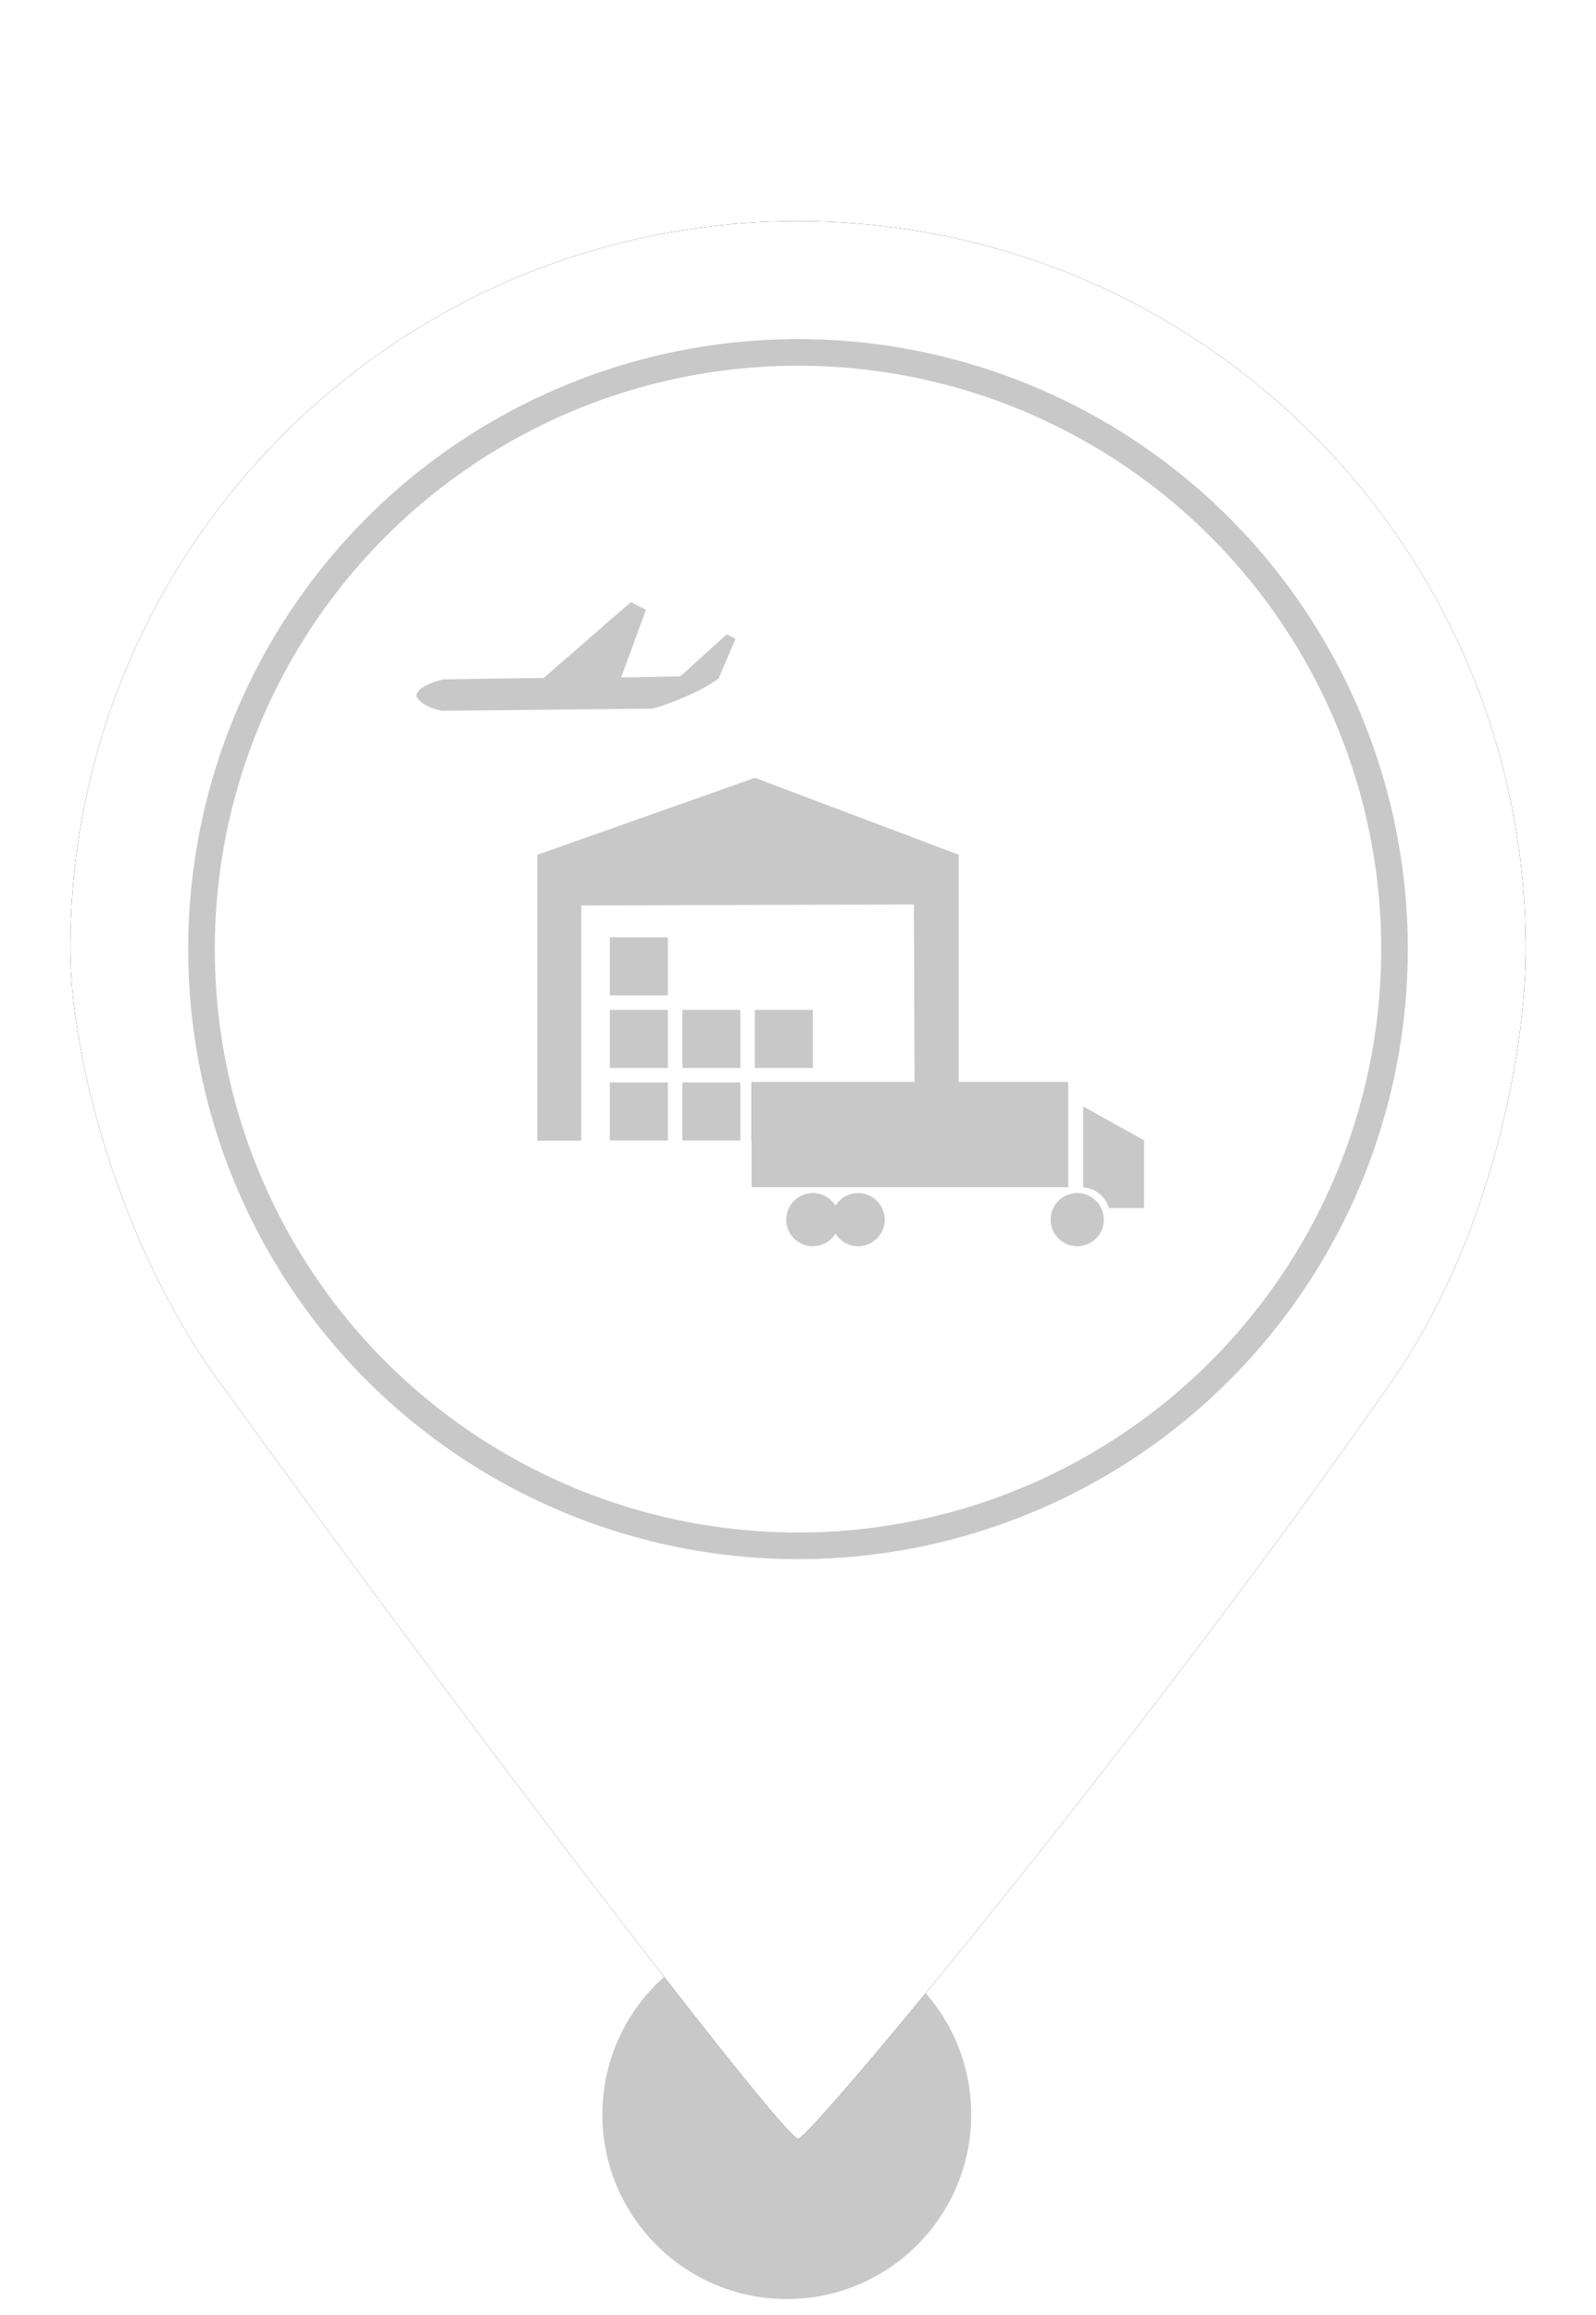 <?xml version="1.0" encoding="UTF-8"?>
<svg width="60px" height="87px" viewBox="0 0 60 87" version="1.1" xmlns="http://www.w3.org/2000/svg" xmlns:xlink="http://www.w3.org/1999/xlink">
    <!-- Generator: Sketch 52.6 (67491) - http://www.bohemiancoding.com/sketch -->
    <title>MarkerImportHubGreyLeft</title>
    <desc>Created with Sketch.</desc>
    <defs>
        <path d="M30,80.38 C30.48,80.38 43.277,64.914 52.339,51.888 C56.012,46.608 57.358,39.589 57.358,35.669 C57.358,20.56 45.109,8.311 30,8.311 C14.891,8.311 2.642,20.56 2.642,35.669 C2.642,39.635 4.43,46.671 8.212,51.888 C18.964,66.719 29.522,80.38 30,80.38 Z" id="path-1"></path>
        <filter x="-11.0%" y="-8.3%" width="121.9%" height="116.7%" filterUnits="objectBoundingBox" id="filter-2">
            <feOffset dx="0" dy="0" in="SourceAlpha" result="shadowOffsetOuter1"></feOffset>
            <feGaussianBlur stdDeviation="2" in="shadowOffsetOuter1" result="shadowBlurOuter1"></feGaussianBlur>
            <feColorMatrix values="0 0 0 0 0   0 0 0 0 0   0 0 0 0 0  0 0 0 0.5 0" type="matrix" in="shadowBlurOuter1"></feColorMatrix>
        </filter>
    </defs>
    <g id="MarkerImportHubGreyLeft" stroke="none" stroke-width="1" fill="none" fill-rule="evenodd">
        <circle id="Oval" fill="#C8C8C8" cx="29.579" cy="79.467" r="6.933"></circle>
        <g id="Oval">
            <use fill="black" fill-opacity="1" filter="url(#filter-2)" xlink:href="#path-1"></use>
            <use fill="#FFFFFF" fill-rule="evenodd" xlink:href="#path-1"></use>
        </g>
        <circle id="Path" stroke="#C8C8C8" fill="#FFFFFF" cx="30" cy="35.669" r="22.425"></circle>
        <g id="Group" transform="translate(15.5, 22)">
            <path d="M11.147,4.712 L3.255,4.632 C3.255,4.632 1.727,4.19 0.787,3.501 L0.15,2.009 L0.479,1.84 L2.224,3.418 L4.449,3.46 L3.516,0.918 L4.086,0.627 L7.358,3.478 L11.125,3.531 C11.125,3.531 12.113,3.726 12.15,4.165 C12.15,4.165 11.946,4.595 11.147,4.712 Z" id="Fill-1" fill="#C8C8C8" transform="translate(6.15, 2.669) scale(-1, 1) translate(-6.15, -2.669) "></path>
            <g id="Group-14-Copy" transform="translate(4.234, 6.717)">
                <g id="Page-1-Copy" transform="translate(0.348, 0.514)">
                    <polygon id="Fill-1" fill="#C8C8C8" points="0.118 2.893 0.118 13.635 1.77 13.635 1.77 4.797 14.274 4.759 14.307 13.598 15.96 13.635 15.96 2.893 8.301 0"></polygon>
                    <rect id="Rectangle-8" fill="#C8C8C8" x="5.57" y="11.448" width="2.181" height="2.181"></rect>
                    <rect id="Rectangle-8" fill="#C8C8C8" x="2.844" y="8.722" width="2.181" height="2.181"></rect>
                    <rect id="Rectangle-8" fill="#C8C8C8" x="5.57" y="8.722" width="2.181" height="2.181"></rect>
                    <rect id="Rectangle-8" fill="#D91A26" x="8.177" y="11.448" width="2.181" height="2.181"></rect>
                    <rect id="Rectangle-8" fill="#C8C8C8" x="8.295" y="8.722" width="2.181" height="2.181"></rect>
                    <rect id="Rectangle-8" fill="#C8C8C8" x="2.844" y="5.996" width="2.181" height="2.181"></rect>
                    <rect id="Rectangle-8" fill="#C8C8C8" x="2.844" y="11.448" width="2.181" height="2.181"></rect>
                </g>
                <g id="Group-Copy-4" transform="translate(8.509, 11.738)" fill="#C8C8C8">
                    <rect id="Rectangle" x="0.011" y="0.207" width="11.903" height="3.954"></rect>
                    <path d="M13.448,4.943 C13.31,4.51 12.931,4.194 12.479,4.172 L12.479,1.128 L14.768,2.399 L14.768,4.943 L13.448,4.943 Z" id="Combined-Shape"></path>
                    <ellipse id="Oval" cx="2.314" cy="5.38" rx="1" ry="1"></ellipse>
                    <ellipse id="Oval" cx="4.017" cy="5.38" rx="1" ry="1"></ellipse>
                    <ellipse id="Oval-Copy-2" cx="12.254" cy="5.38" rx="1" ry="1"></ellipse>
                </g>
            </g>
        </g>
    </g>
</svg>